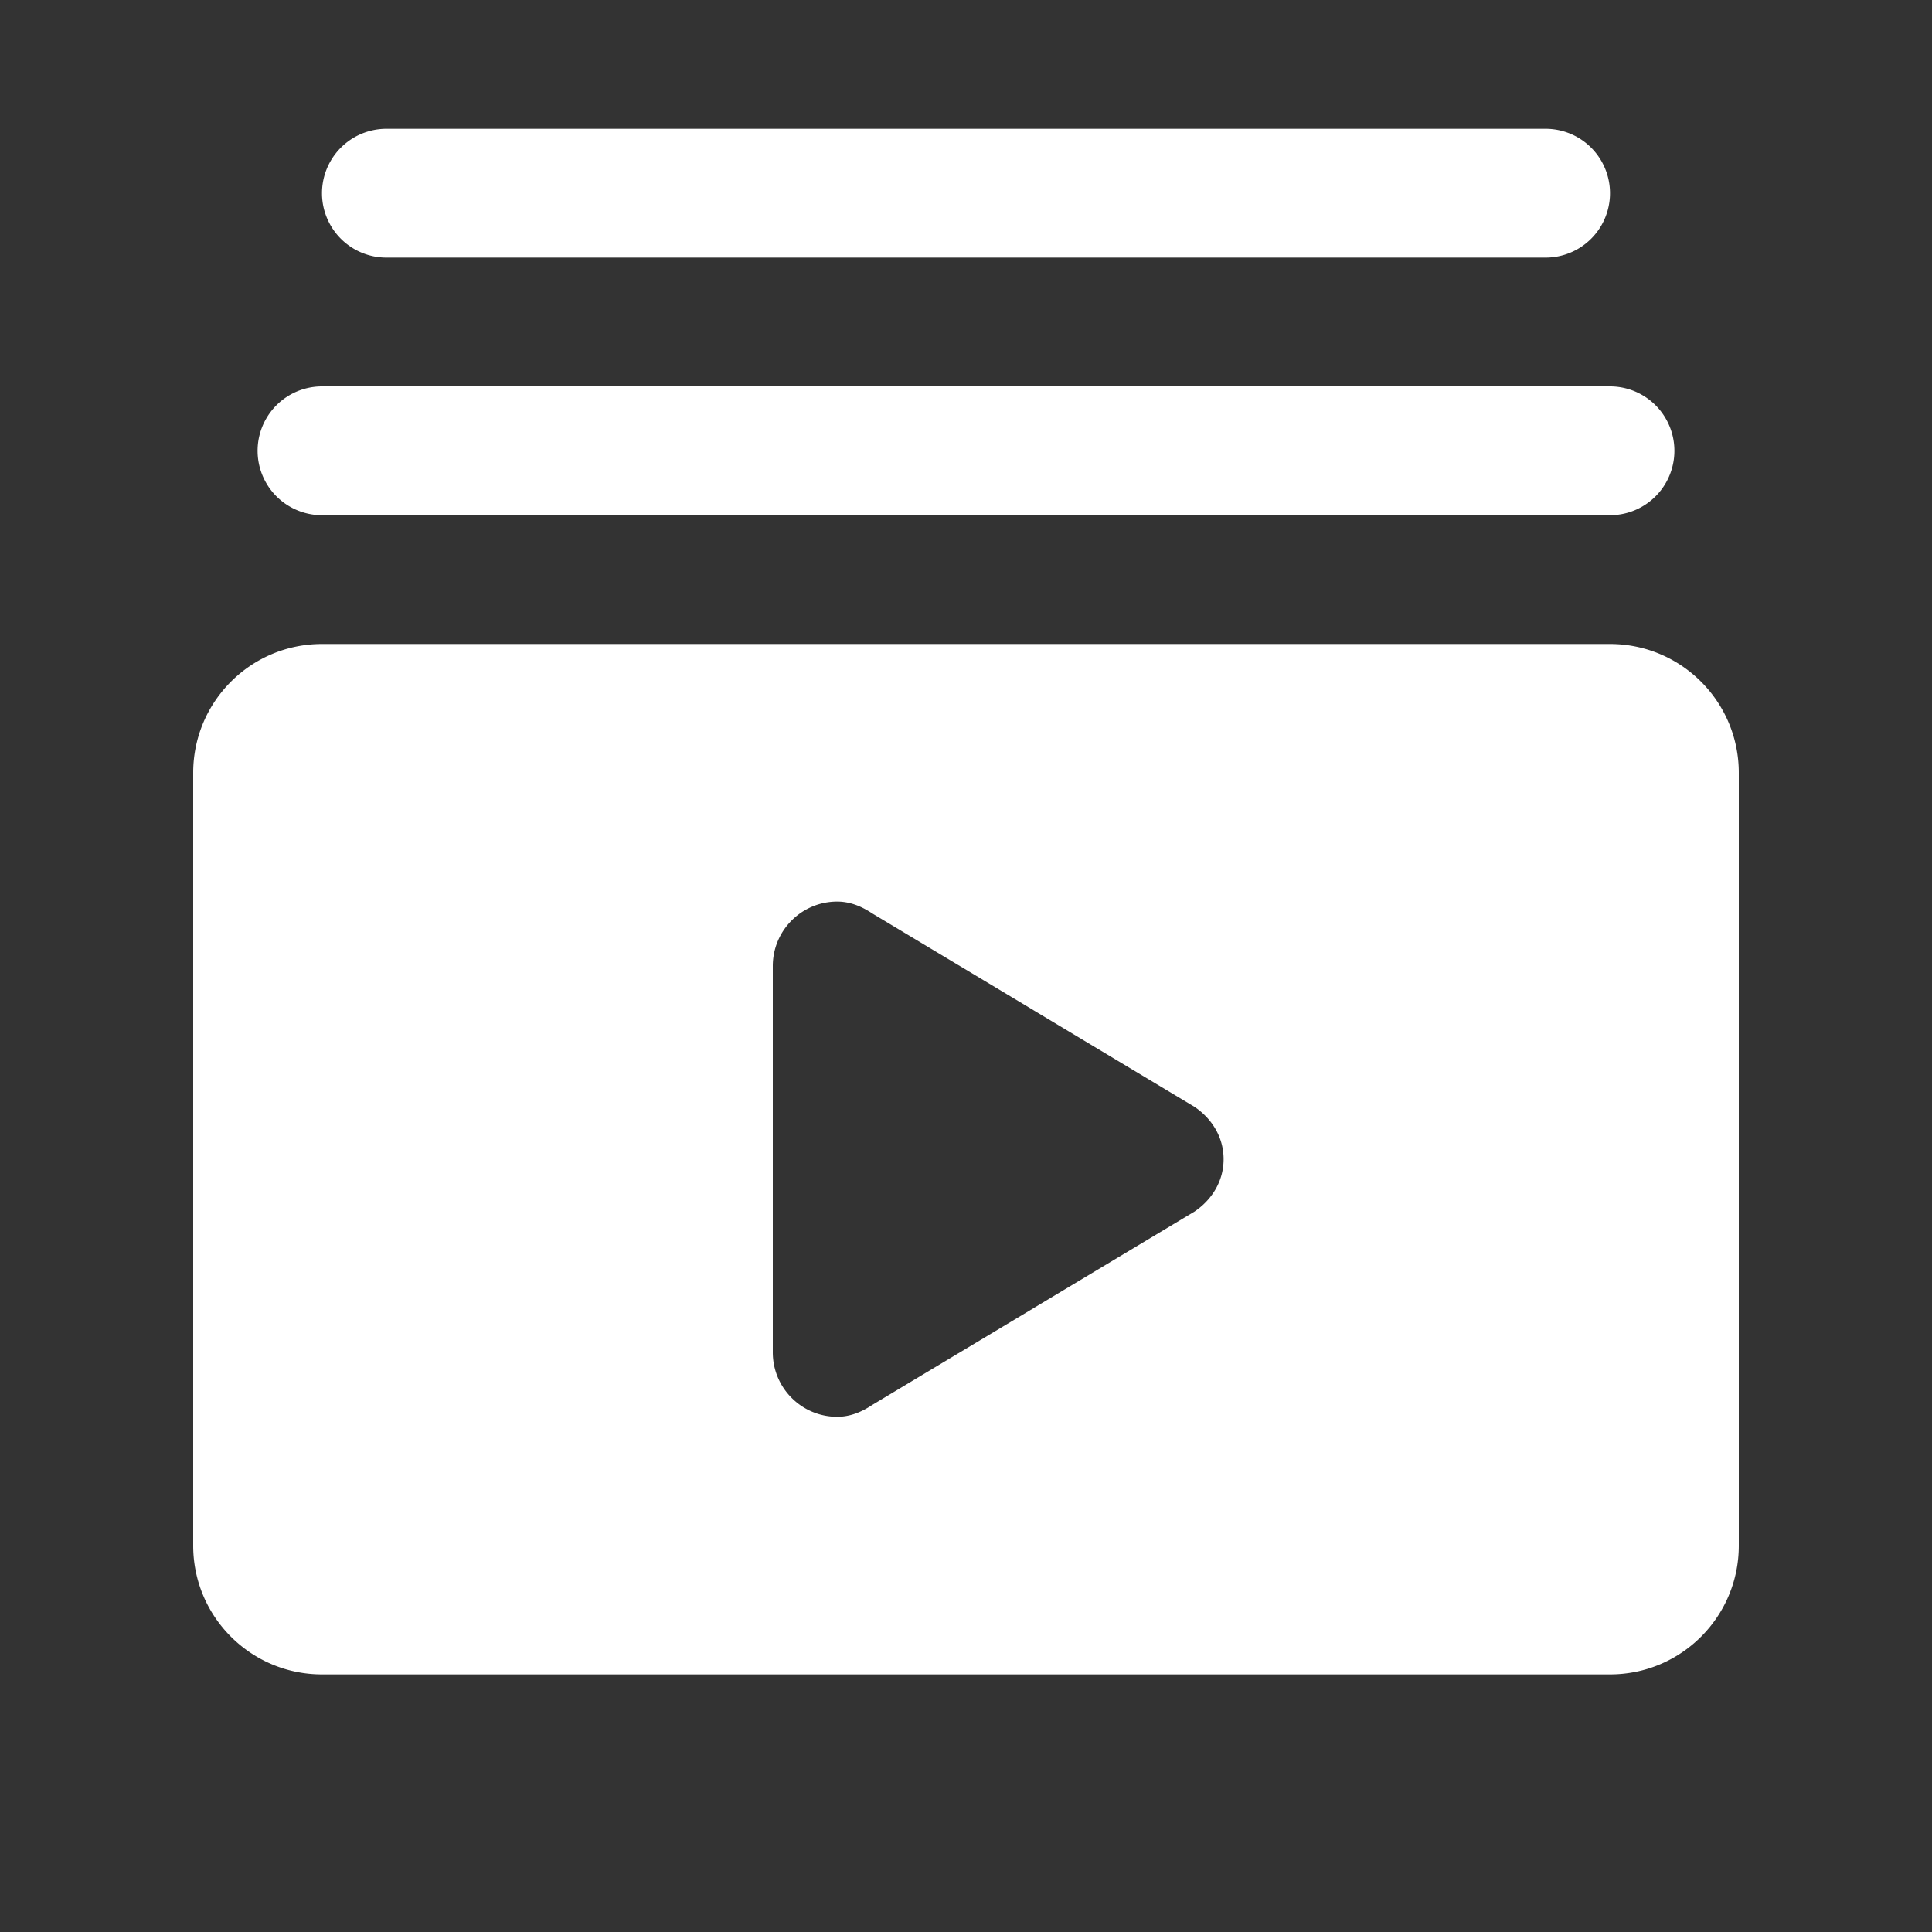 <?xml version="1.0" encoding="utf-8"?>
<svg xmlns="http://www.w3.org/2000/svg" viewBox="0 0 30 30" fill="#ffffff"><rect x="0" y="0" width="30" height="30" fill="#333333" stroke="none"/><path d="M 6 2 A 1 1 0 1 0 6 4 L 24 4 A 1 1 0 1 0 24 2 L 6 2 z M 5 6 A 1 1 0 1 0 5 8 L 25 8 A 1 1 0 1 0 25 6 L 5 6 z M 5 10 C 3.895 10 3 10.895 3 12 L 3 24 C 3 25.105 3.895 26 5 26 L 25 26 C 26.105 26 27 25.105 27 24 L 27 12 C 27 10.895 26.105 10 25 10 L 5 10 z M 13 14 C 13.204 14 13.383 14.077 13.541 14.182 L 18.547 17.186 C 18.814 17.366 19 17.654 19 18 C 19 18.346 18.814 18.634 18.547 18.814 L 13.541 21.818 C 13.383 21.923 13.204 22 13 22 C 12.448 22 12 21.552 12 21 L 12 15 C 12 14.448 12.448 14 13 14 z" fill="#ffffff"/></svg>
